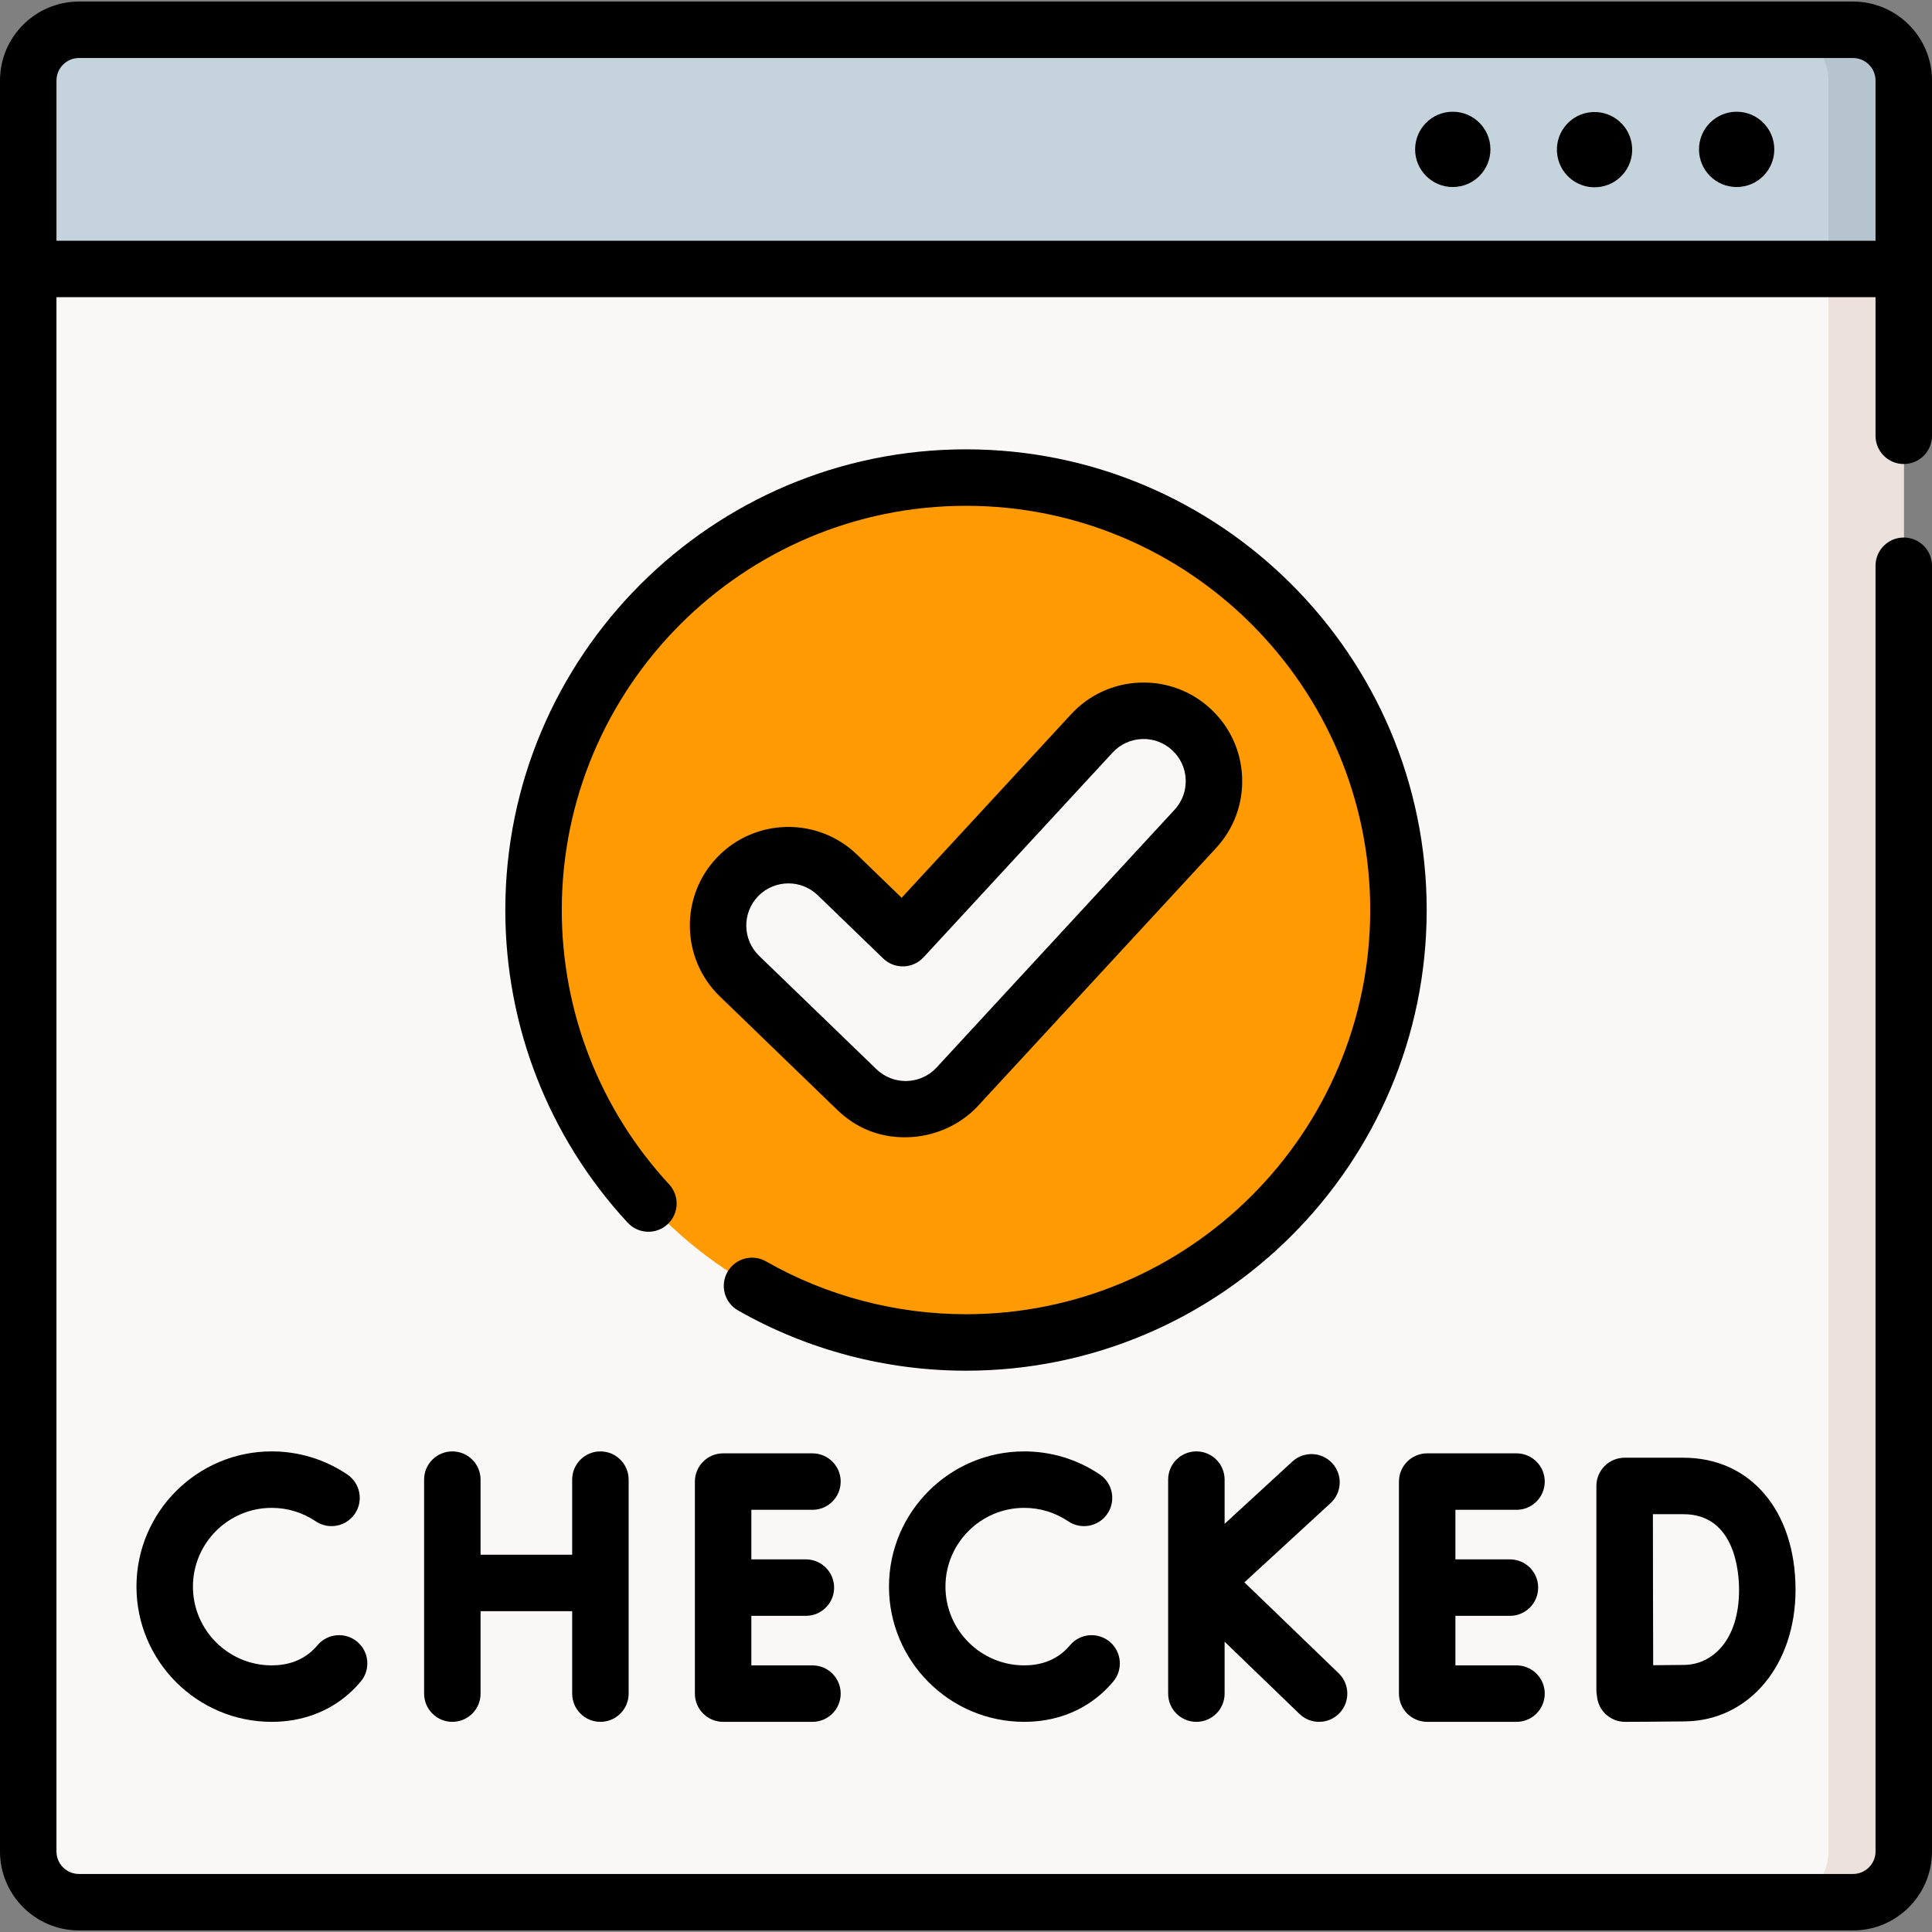 <svg width="140" height="140" viewBox="0 0 140 140" fill="none" xmlns="http://www.w3.org/2000/svg">
<rect x="0" y="0" width="140" height="140" fill="#808080" stroke="none"/>
<path d="M134.277 137.841H5.723C3.692 137.841 2.046 136.195 2.046 134.165V19.49H137.954V134.165C137.954 136.195 136.308 137.841 134.277 137.841Z" fill="#FAF7F7"/>
<path d="M137.954 19.49H2.046V5.836C2.046 3.805 3.692 2.159 5.723 2.159H134.277C136.308 2.159 137.954 3.805 137.954 5.836V19.49Z" fill="#C5D3DD"/>
<path d="M137.954 19.49V134.166C137.954 136.195 136.309 137.84 134.277 137.84H128.821C130.853 137.84 132.498 136.195 132.498 134.166V19.49H137.954Z" fill="#EDE1DD"/>
<path d="M137.954 5.836V19.49H132.498V5.836C132.498 3.806 130.853 2.159 128.821 2.159H134.277C136.309 2.159 137.954 3.807 137.954 5.836Z" fill="#B6C4CF"/>
<path d="M70 97.28C87.307 97.28 101.337 83.25 101.337 65.942C101.337 48.635 87.307 34.605 70 34.605C52.693 34.605 38.663 48.635 38.663 65.942C38.663 83.25 52.693 97.28 70 97.28Z" fill="#FF9A02"/>
<path d="M101.336 65.942C101.336 83.25 87.306 97.281 70 97.281C66.11 97.281 62.383 96.571 58.946 95.273C60.725 95.586 62.555 95.75 64.424 95.75C81.73 95.75 95.76 81.72 95.76 64.411C95.76 50.995 87.331 39.548 75.478 35.083C90.173 37.674 101.336 50.504 101.336 65.942Z" fill="#FF9A02"/>
<path d="M65.628 80.38C64.307 80.38 63.036 79.867 62.083 78.946L53.587 70.735C51.562 68.777 51.506 65.548 53.464 63.522C55.422 61.497 58.651 61.44 60.678 63.399L65.421 67.983L79.119 53.146C81.031 51.076 84.258 50.947 86.328 52.859C88.398 54.77 88.527 57.997 86.615 60.067L69.376 78.739C68.445 79.748 67.146 80.338 65.773 80.378C65.725 80.379 65.676 80.38 65.628 80.38Z" fill="#FAF7F7"/>
<path d="M137.954 33.625C139.084 33.625 140 32.709 140 31.579V5.836C140 2.68 137.433 0.113 134.277 0.113H5.723C2.567 0.113 0 2.68 0 5.836V134.164C0 137.32 2.567 139.887 5.723 139.887H134.277C137.433 139.887 140 137.32 140 134.164V40.997C140 39.867 139.084 38.951 137.954 38.951C136.824 38.951 135.908 39.867 135.908 40.997V134.164C135.908 135.064 135.177 135.795 134.277 135.795H5.723C4.823 135.795 4.092 135.064 4.092 134.164V21.535H135.908V31.579C135.908 32.709 136.824 33.625 137.954 33.625ZM4.092 17.444V5.836C4.092 4.936 4.823 4.205 5.723 4.205H134.277C135.177 4.205 135.908 4.936 135.908 5.836V17.444H4.092Z" fill="black"/>
<path d="M105.273 13.553C106.78 13.553 108.002 12.331 108.002 10.825C108.002 9.318 106.78 8.096 105.273 8.096C103.767 8.096 102.545 9.318 102.545 10.825C102.545 12.331 103.767 13.553 105.273 13.553Z" fill="black"/>
<path d="M115.983 13.537C117.47 13.296 118.48 11.895 118.239 10.408C117.998 8.921 116.597 7.911 115.11 8.152C113.623 8.393 112.613 9.794 112.854 11.281C113.095 12.768 114.496 13.778 115.983 13.537Z" fill="black"/>
<path d="M125.844 13.553C127.351 13.553 128.572 12.331 128.572 10.825C128.572 9.318 127.351 8.096 125.844 8.096C124.337 8.096 123.116 9.318 123.116 10.825C123.116 12.331 124.337 13.553 125.844 13.553Z" fill="black"/>
<path d="M70 32.56C51.593 32.56 36.617 47.535 36.617 65.943C36.617 74.371 39.766 82.417 45.484 88.601C46.251 89.431 47.546 89.482 48.375 88.715C49.205 87.947 49.255 86.653 48.488 85.823C43.472 80.398 40.709 73.338 40.709 65.943C40.709 49.792 53.849 36.652 70 36.652C86.151 36.652 99.291 49.792 99.291 65.943C99.291 82.094 86.151 95.234 70 95.234C64.911 95.234 59.9 93.909 55.507 91.404C54.526 90.844 53.277 91.186 52.717 92.167C52.157 93.148 52.498 94.398 53.48 94.958C58.489 97.815 64.201 99.326 70 99.326C88.407 99.326 103.383 84.35 103.383 65.943C103.383 47.535 88.407 32.56 70 32.56Z" fill="black"/>
<path d="M60.661 80.418C62.042 81.753 63.721 82.426 65.628 82.412C67.586 82.398 69.527 81.592 70.88 80.127C70.881 80.125 88.118 61.455 88.118 61.455C89.413 60.052 90.085 58.229 90.009 56.322C89.933 54.414 89.119 52.65 87.716 51.355C86.313 50.06 84.492 49.39 82.582 49.465C80.675 49.541 78.911 50.355 77.616 51.758L65.337 65.056L62.1 61.927C59.266 59.189 54.732 59.266 51.993 62.1C49.255 64.933 49.332 69.467 52.165 72.206C52.165 72.207 60.653 80.41 60.661 80.418ZM54.935 64.944C55.534 64.325 56.333 64.014 57.133 64.014C57.898 64.014 58.664 64.298 59.256 64.871L63.999 69.454C64.395 69.837 64.928 70.044 65.479 70.028C66.03 70.013 66.55 69.775 66.924 69.371L80.623 54.534C81.176 53.934 81.93 53.586 82.746 53.554C83.559 53.518 84.34 53.808 84.94 54.362C85.54 54.915 85.888 55.669 85.92 56.485C85.953 57.3 85.666 58.08 85.112 58.679C85.112 58.679 67.873 77.351 67.873 77.351C66.701 78.621 64.732 78.662 63.505 77.475C63.504 77.474 55.009 69.264 55.009 69.264C53.798 68.094 53.765 66.156 54.935 64.944Z" fill="black"/>
<path d="M86.694 105.173C85.564 105.173 84.648 106.089 84.648 107.219V122.725C84.648 123.855 85.564 124.771 86.694 124.771C87.824 124.771 88.74 123.855 88.74 122.725V118.964L94.165 124.197C94.562 124.581 95.074 124.771 95.585 124.771C96.121 124.771 96.656 124.562 97.058 124.146C97.842 123.333 97.819 122.037 97.006 121.253L90.174 114.662L96.419 108.921C97.252 108.156 97.306 106.862 96.541 106.03C95.777 105.198 94.483 105.144 93.65 105.908L88.74 110.422V107.219C88.74 106.089 87.824 105.173 86.694 105.173Z" fill="black"/>
<path d="M43.508 124.771C44.638 124.771 45.554 123.855 45.554 122.726V107.219C45.554 106.09 44.638 105.174 43.508 105.174C42.378 105.174 41.462 106.09 41.462 107.219V112.661H34.824V107.219C34.824 106.09 33.908 105.174 32.778 105.174C31.648 105.174 30.732 106.09 30.732 107.219V122.726C30.732 123.855 31.648 124.771 32.778 124.771C33.908 124.771 34.824 123.855 34.824 122.726V116.753H41.462V122.726C41.462 123.855 42.378 124.771 43.508 124.771Z" fill="black"/>
<path d="M58.873 109.407C60.004 109.407 60.919 108.491 60.919 107.361C60.919 106.231 60.003 105.315 58.873 105.315H52.4C51.27 105.315 50.354 106.231 50.354 107.361V122.725C50.354 123.855 51.27 124.771 52.4 124.771H58.873C60.004 124.771 60.919 123.855 60.919 122.725C60.919 121.596 60.003 120.68 58.873 120.68H54.446V117.089H58.397C59.527 117.089 60.443 116.173 60.443 115.044C60.443 113.914 59.526 112.998 58.397 112.998H54.446V109.407H58.873V109.407Z" fill="black"/>
<path d="M109.893 109.407C111.023 109.407 111.938 108.491 111.938 107.361C111.938 106.231 111.022 105.315 109.893 105.315H103.419C102.289 105.315 101.373 106.231 101.373 107.361V122.725C101.373 123.855 102.289 124.771 103.419 124.771H109.893C111.023 124.771 111.938 123.855 111.938 122.725C111.938 121.596 111.022 120.68 109.893 120.68H105.465V117.089H109.415C110.546 117.089 111.461 116.173 111.461 115.044C111.461 113.914 110.545 112.998 109.415 112.998H105.465V109.407H109.893V109.407Z" fill="black"/>
<path d="M117.726 105.632C117.183 105.632 116.662 105.848 116.278 106.233C115.895 106.617 115.679 107.139 115.68 107.682V107.693V107.694V122.481C115.68 122.614 115.694 122.743 115.718 122.869C115.753 123.361 115.963 123.827 116.316 124.177C116.699 124.558 117.217 124.771 117.757 124.771H117.765C117.894 124.771 120.933 124.759 122.148 124.738C126.762 124.657 130.111 120.647 130.111 115.202C130.111 109.478 126.846 105.632 121.988 105.632H117.726V105.632ZM126.019 115.202C126.019 118.915 124.039 120.612 122.077 120.646C121.55 120.656 120.643 120.663 119.796 120.668C119.79 118.9 119.783 116.438 119.783 115.185C119.783 114.135 119.779 111.565 119.776 109.724H121.988C125.728 109.724 126.019 113.917 126.019 115.202Z" fill="black"/>
<path d="M19.689 109.265C20.832 109.265 21.935 109.602 22.878 110.239C23.814 110.871 25.086 110.625 25.719 109.689C26.351 108.752 26.105 107.481 25.169 106.848C23.547 105.752 21.652 105.173 19.689 105.173C14.286 105.173 9.889 109.569 9.889 114.972C9.889 120.375 14.286 124.771 19.689 124.771C21.851 124.771 23.793 124.059 25.304 122.714C25.6 122.45 25.882 122.16 26.141 121.851C26.867 120.985 26.753 119.694 25.887 118.968C25.021 118.242 23.731 118.356 23.005 119.222C22.874 119.379 22.731 119.525 22.583 119.658C21.822 120.335 20.848 120.679 19.689 120.679C16.542 120.679 13.981 118.119 13.981 114.972C13.981 111.825 16.542 109.265 19.689 109.265Z" fill="black"/>
<path d="M74.218 109.265C75.362 109.265 76.465 109.602 77.407 110.239C78.344 110.871 79.615 110.625 80.248 109.689C80.881 108.753 80.635 107.481 79.698 106.848C78.077 105.753 76.182 105.174 74.218 105.174C68.815 105.174 64.419 109.569 64.419 114.972C64.419 120.376 68.815 124.771 74.218 124.771C76.38 124.771 78.323 124.06 79.834 122.714C80.13 122.45 80.411 122.16 80.67 121.851C81.396 120.985 81.283 119.695 80.417 118.969C79.551 118.243 78.26 118.356 77.534 119.222C77.403 119.379 77.261 119.526 77.112 119.658C76.352 120.336 75.378 120.679 74.218 120.679C71.072 120.679 68.511 118.119 68.511 114.972C68.511 111.825 71.071 109.265 74.218 109.265Z" fill="black"/>
</svg>
